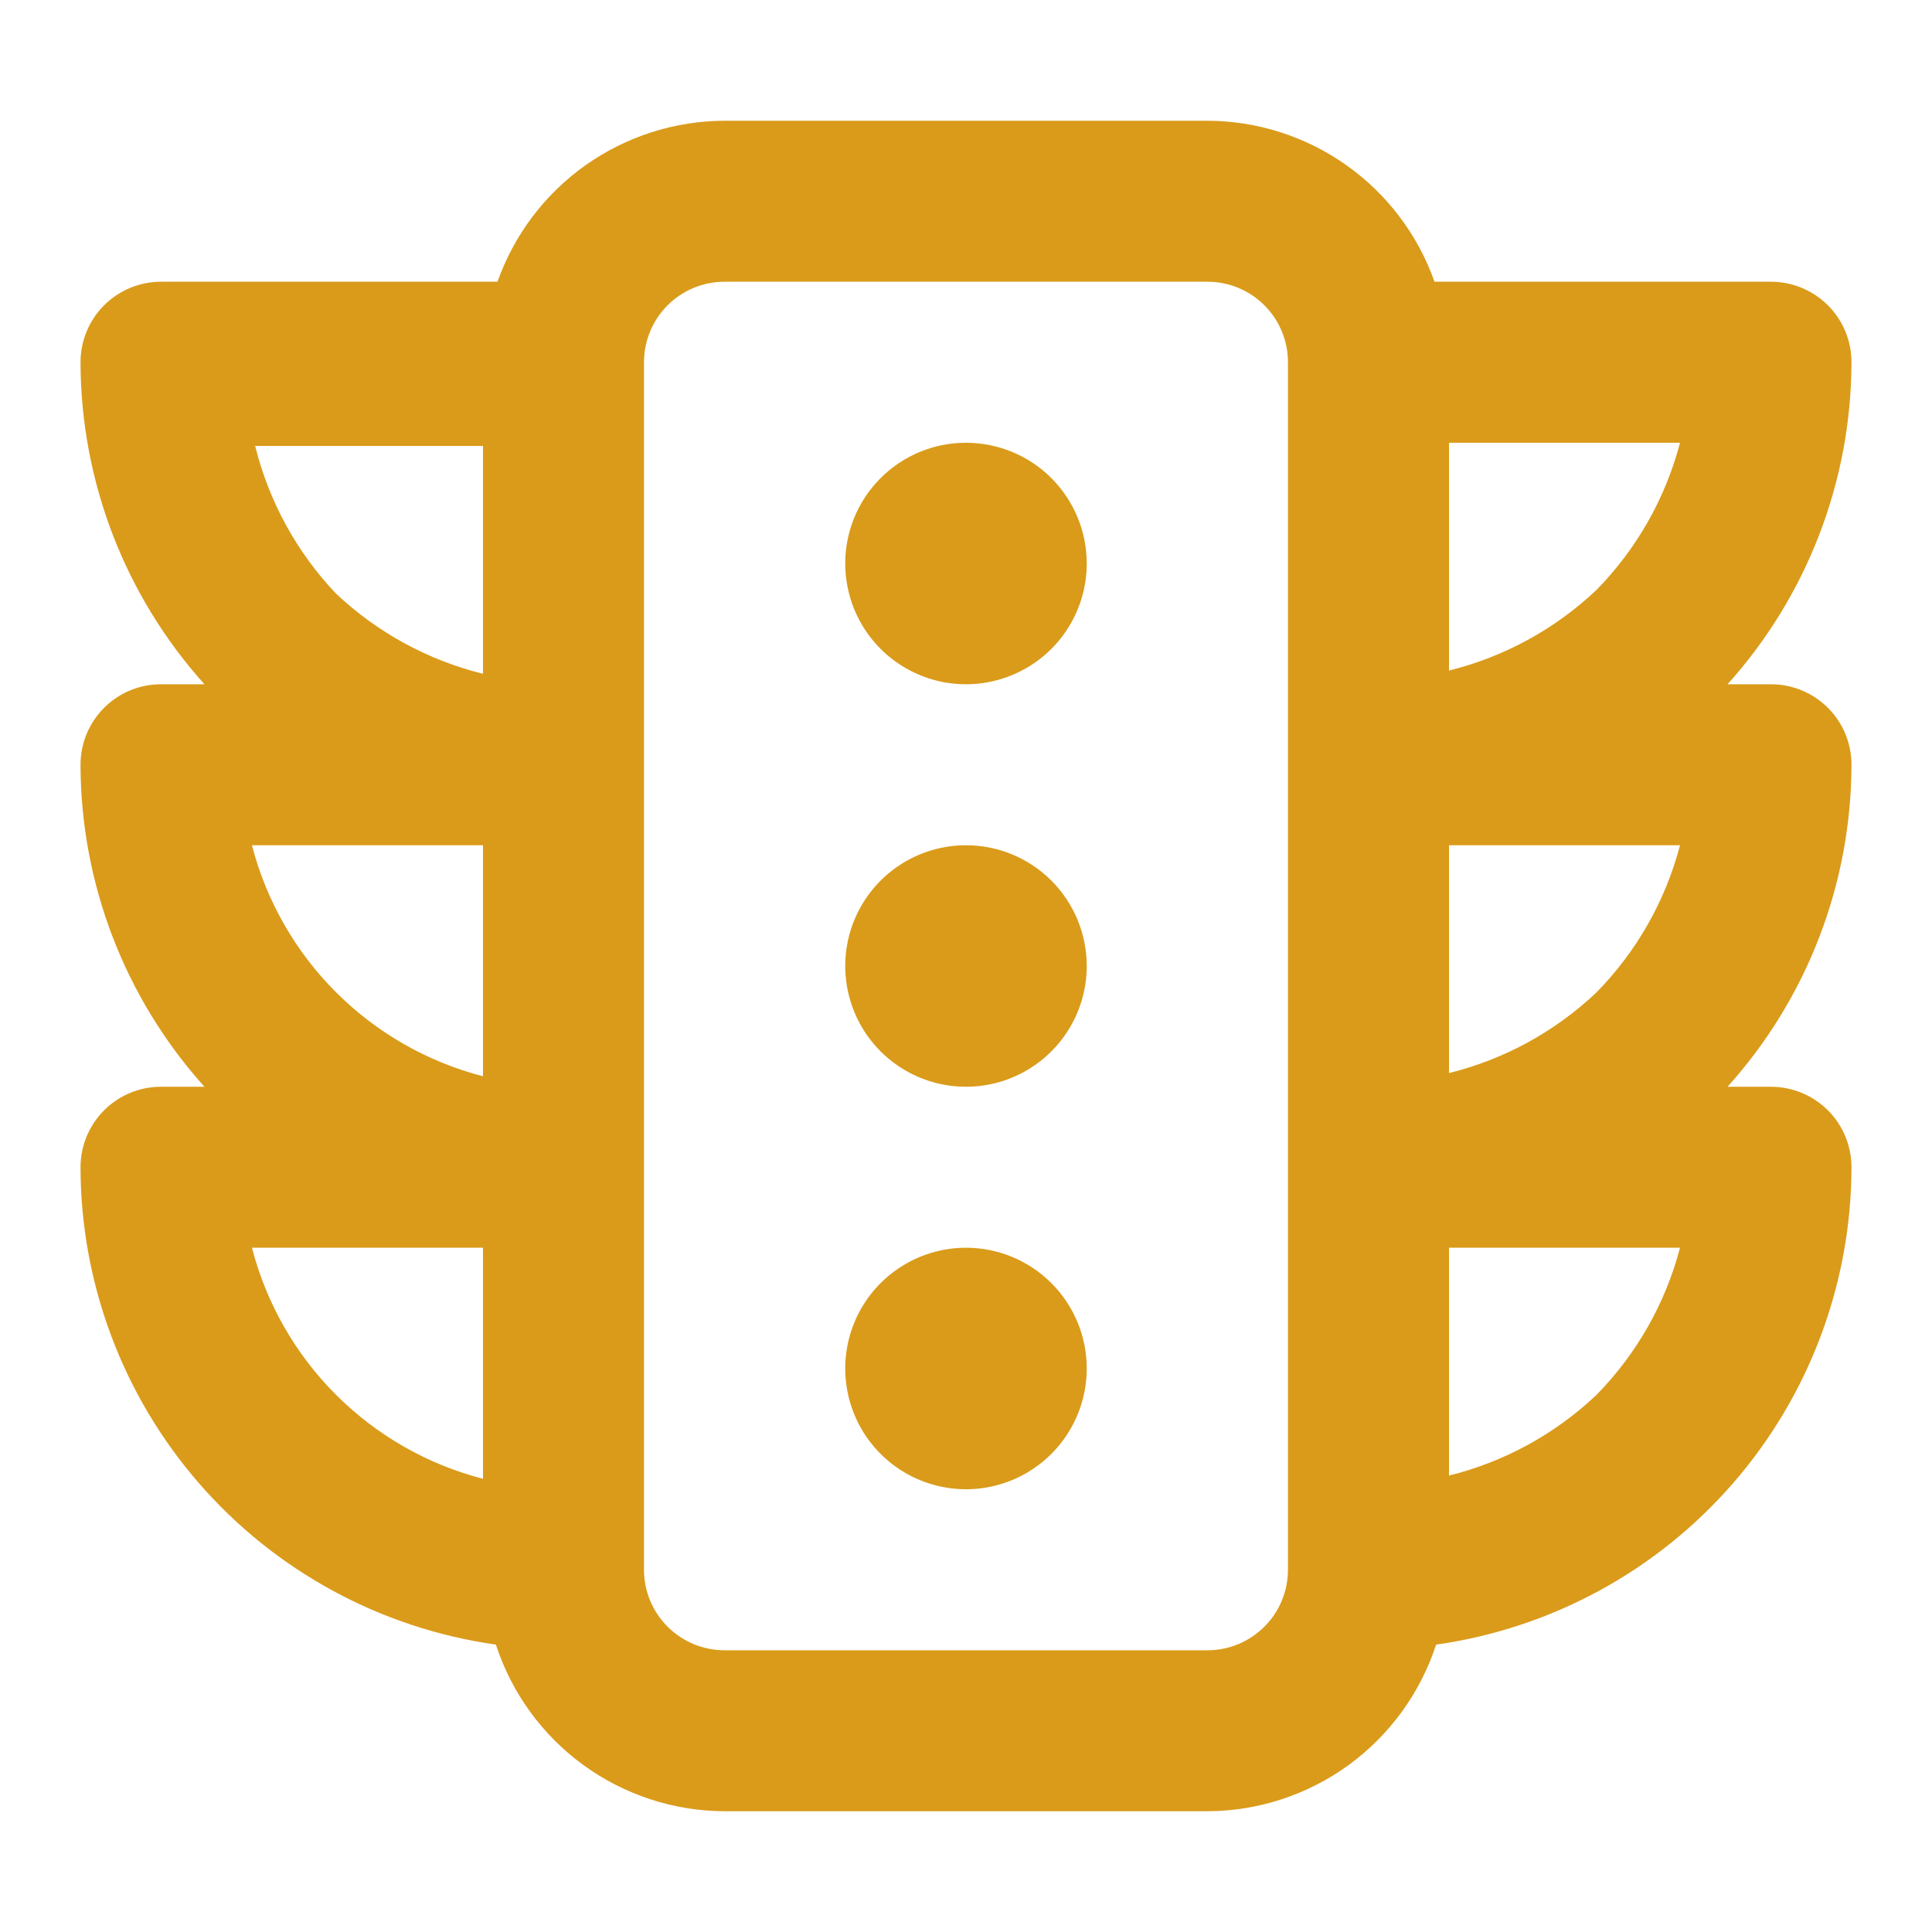 <svg width="40" height="40" viewBox="0 0 40 40" fill="none" xmlns="http://www.w3.org/2000/svg">
<path d="M20 9.167C19.505 9.167 19.022 9.313 18.611 9.588C18.2 9.863 17.879 10.253 17.69 10.71C17.501 11.167 17.451 11.669 17.548 12.154C17.644 12.639 17.882 13.085 18.232 13.434C18.582 13.784 19.027 14.022 19.512 14.119C19.997 14.215 20.5 14.166 20.956 13.976C21.413 13.787 21.804 13.467 22.078 13.056C22.353 12.645 22.5 12.161 22.5 11.667C22.5 11.004 22.236 10.368 21.768 9.899C21.299 9.43 20.663 9.167 20 9.167ZM36.666 14.167H35.767C37.414 12.336 38.328 9.962 38.333 7.5C38.333 7.058 38.158 6.634 37.845 6.321C37.532 6.009 37.108 5.833 36.666 5.833H29.7C29.356 4.861 28.72 4.018 27.878 3.422C27.037 2.825 26.031 2.503 25 2.5H15C13.968 2.503 12.963 2.825 12.121 3.422C11.28 4.018 10.644 4.861 10.3 5.833H3.333C2.891 5.833 2.467 6.009 2.155 6.321C1.842 6.634 1.667 7.058 1.667 7.5C1.672 9.962 2.586 12.336 4.233 14.167H3.333C2.891 14.167 2.467 14.342 2.155 14.655C1.842 14.967 1.667 15.391 1.667 15.833C1.672 18.296 2.586 20.67 4.233 22.5H3.333C2.891 22.5 2.467 22.676 2.155 22.988C1.842 23.301 1.667 23.725 1.667 24.167C1.671 26.573 2.543 28.897 4.123 30.713C5.702 32.528 7.884 33.713 10.267 34.05C10.592 35.05 11.225 35.921 12.075 36.541C12.925 37.16 13.948 37.496 15 37.5H25C26.051 37.496 27.075 37.16 27.925 36.541C28.774 35.921 29.407 35.05 29.733 34.05C32.116 33.713 34.297 32.528 35.877 30.713C37.457 28.897 38.329 26.573 38.333 24.167C38.333 23.725 38.158 23.301 37.845 22.988C37.532 22.676 37.108 22.5 36.666 22.5H35.767C37.414 20.67 38.328 18.296 38.333 15.833C38.333 15.391 38.158 14.967 37.845 14.655C37.532 14.342 37.108 14.167 36.666 14.167ZM10 30.617C8.848 30.319 7.798 29.718 6.956 28.877C6.115 28.036 5.515 26.985 5.216 25.833H10V30.617ZM10 22.283C8.848 21.985 7.798 21.384 6.956 20.543C6.115 19.702 5.515 18.651 5.216 17.5H10V22.283ZM10 13.95C8.856 13.667 7.805 13.093 6.95 12.283C6.14 11.428 5.566 10.377 5.283 9.233H10V13.95ZM26.666 32.5C26.666 32.942 26.491 33.366 26.178 33.678C25.866 33.991 25.442 34.167 25 34.167H15C14.558 34.167 14.134 33.991 13.821 33.678C13.509 33.366 13.333 32.942 13.333 32.5V7.5C13.333 7.058 13.509 6.634 13.821 6.321C14.134 6.009 14.558 5.833 15 5.833H25C25.442 5.833 25.866 6.009 26.178 6.321C26.491 6.634 26.666 7.058 26.666 7.5V32.5ZM33.05 28.883C32.194 29.693 31.143 30.267 30 30.55V25.833H34.783C34.481 26.984 33.884 28.035 33.05 28.883ZM33.05 20.55C32.194 21.36 31.143 21.934 30 22.217V17.5H34.783C34.481 18.651 33.884 19.702 33.05 20.55ZM33.05 12.217C32.194 13.026 31.143 13.601 30 13.883V9.167H34.783C34.481 10.317 33.884 11.369 33.05 12.217ZM20 25.833C19.505 25.833 19.022 25.98 18.611 26.255C18.2 26.529 17.879 26.92 17.69 27.377C17.501 27.833 17.451 28.336 17.548 28.821C17.644 29.306 17.882 29.752 18.232 30.101C18.582 30.451 19.027 30.689 19.512 30.785C19.997 30.882 20.5 30.832 20.956 30.643C21.413 30.454 21.804 30.133 22.078 29.722C22.353 29.311 22.5 28.828 22.5 28.333C22.5 27.67 22.236 27.034 21.768 26.566C21.299 26.097 20.663 25.833 20 25.833ZM20 17.5C19.505 17.5 19.022 17.647 18.611 17.921C18.2 18.196 17.879 18.587 17.69 19.043C17.501 19.5 17.451 20.003 17.548 20.488C17.644 20.973 17.882 21.418 18.232 21.768C18.582 22.117 19.027 22.355 19.512 22.452C19.997 22.548 20.5 22.499 20.956 22.31C21.413 22.12 21.804 21.8 22.078 21.389C22.353 20.978 22.5 20.494 22.5 20C22.5 19.337 22.236 18.701 21.768 18.232C21.299 17.763 20.663 17.5 20 17.5Z" fill="#DA9B1A"/>
</svg>
